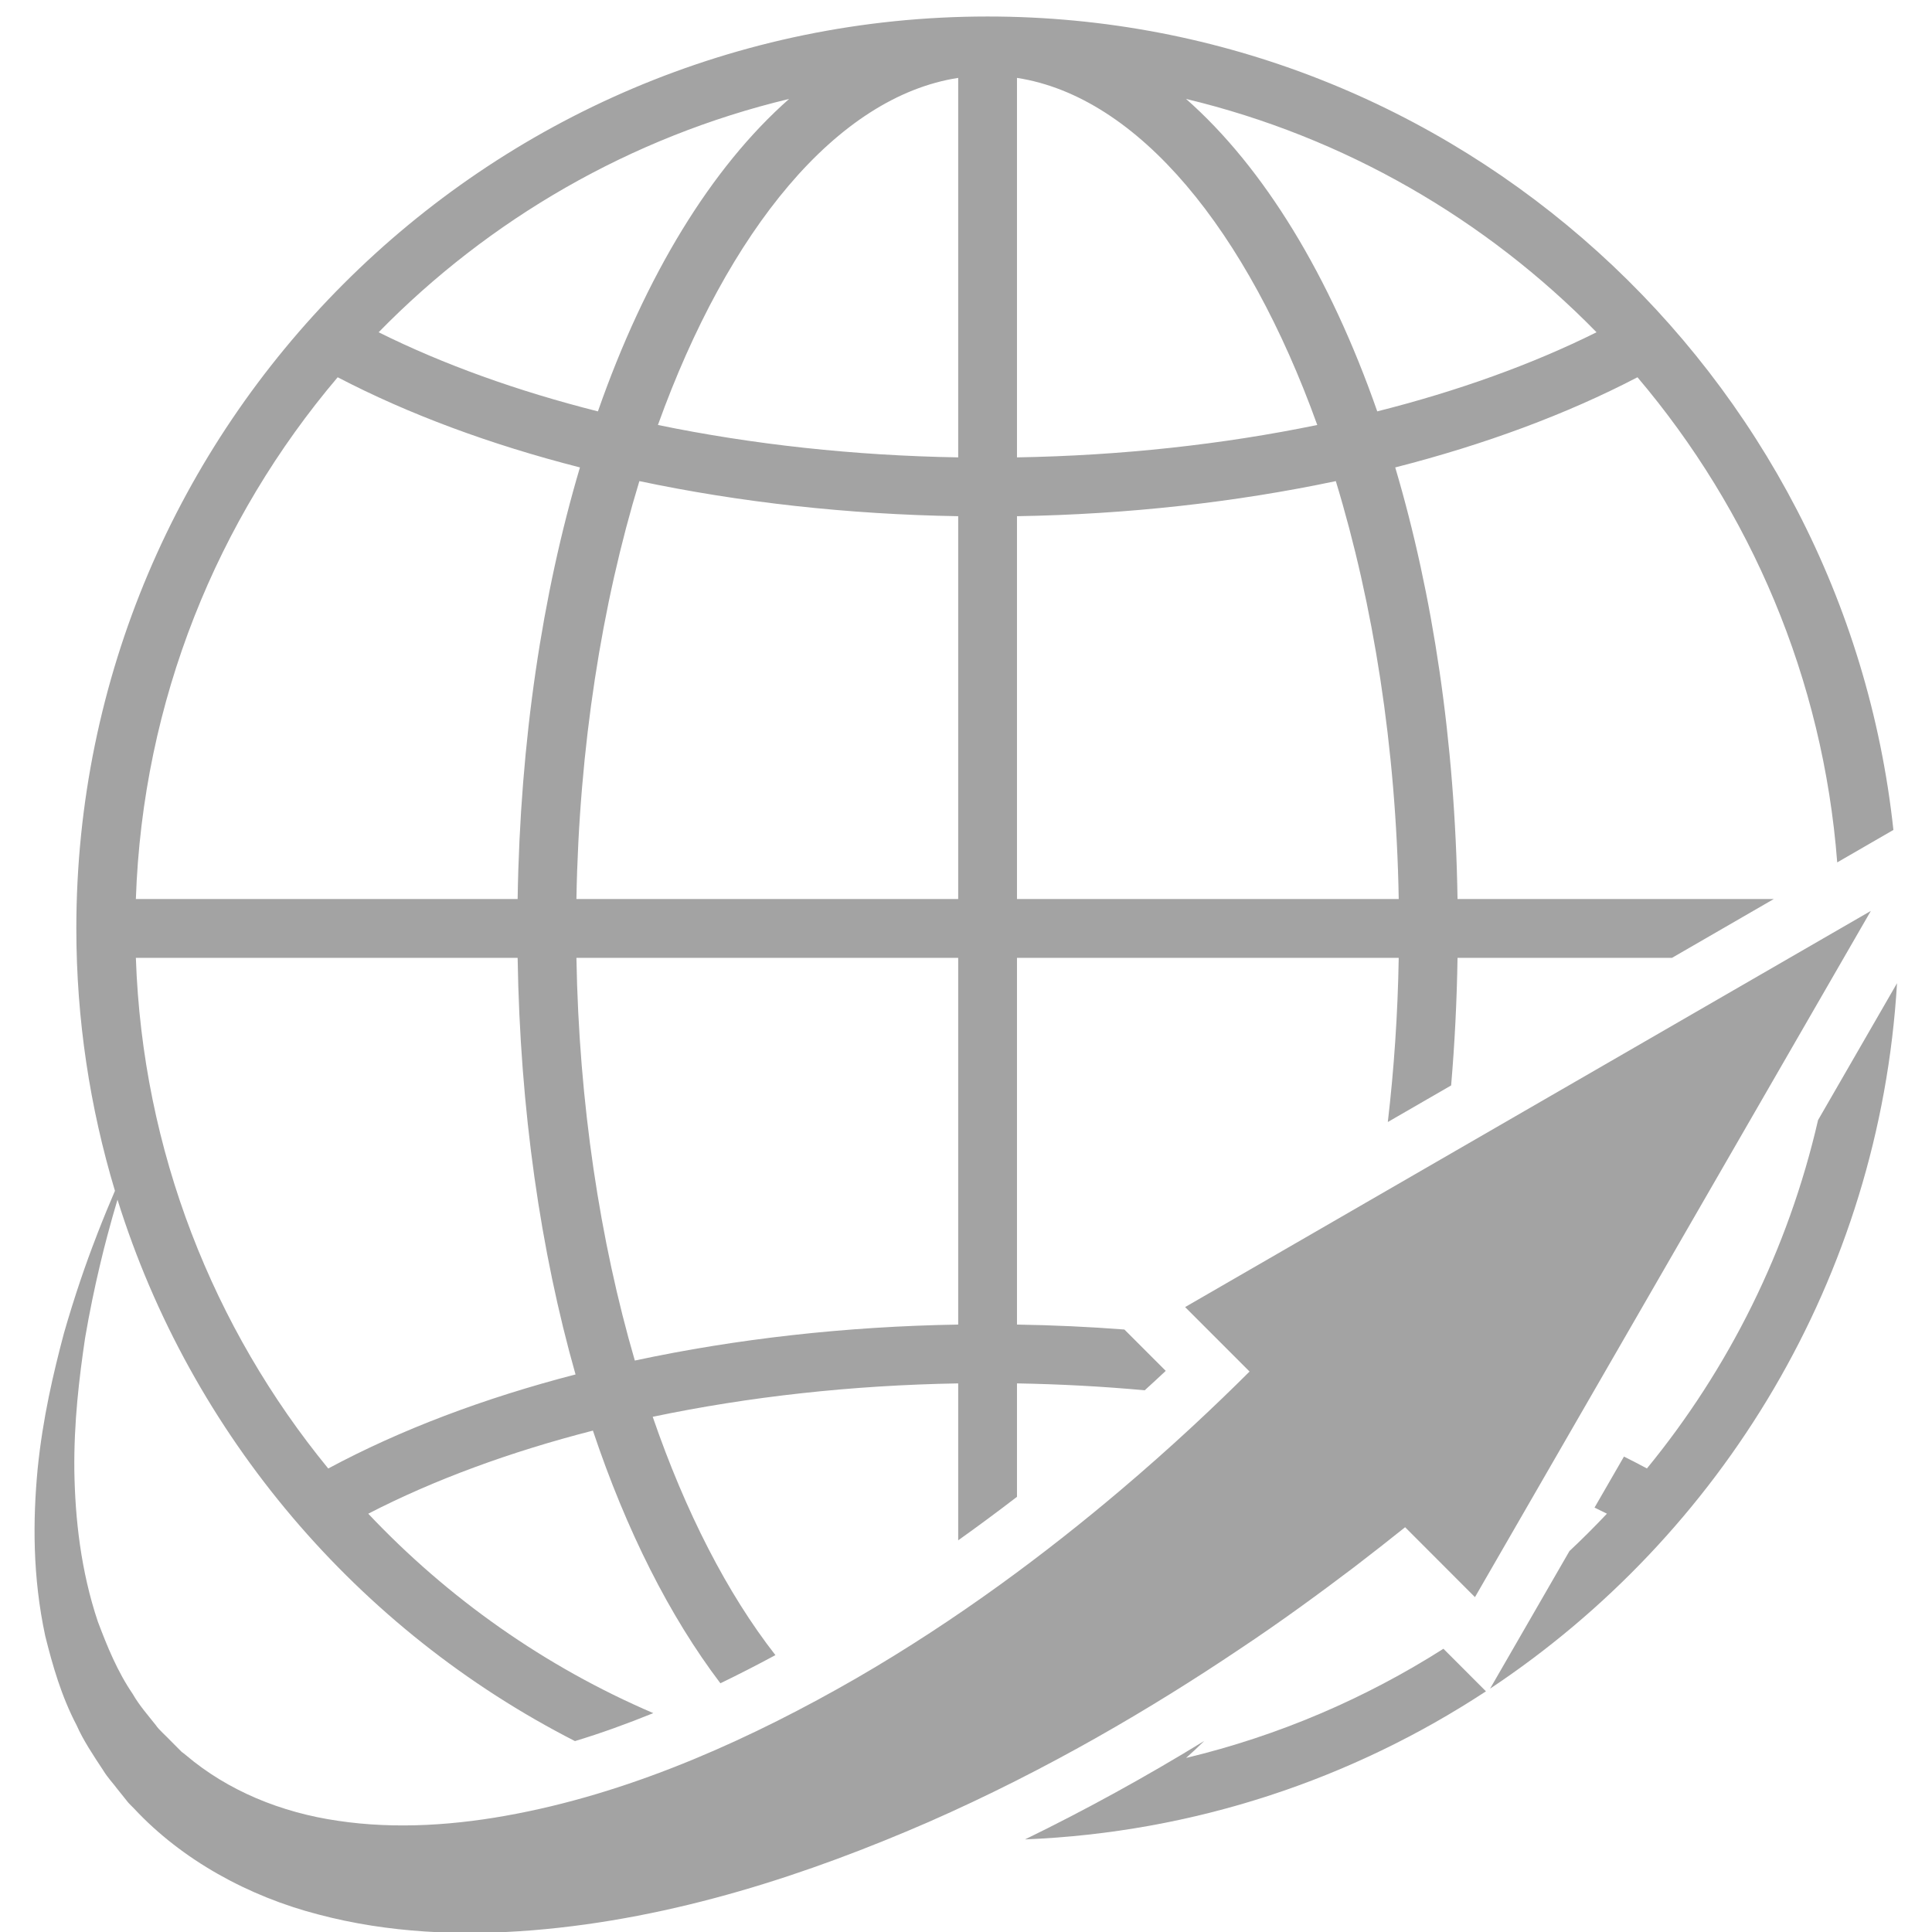 <svg xmlns="http://www.w3.org/2000/svg" xmlns:xlink="http://www.w3.org/1999/xlink" width="500" zoomAndPan="magnify" viewBox="0 0 375 375" height="500" preserveAspectRatio="xMidYMid meet" version="1.0"><defs><clipPath id="ad4ffa7ff5"><path d="M 289.047 190.691 L 368.207 190.691 L 368.207 327.816 L 289.047 327.816 Z M 289.047 190.691 " clip-rule="nonzero"/></clipPath><clipPath id="7dc3ad7f02"><path d="M 6.707 3.203 L 367.625 3.203 L 367.625 375 L 6.707 375 Z M 6.707 3.203 " clip-rule="nonzero"/></clipPath></defs><path fill="#a3a3a3" d="M 230.215 341.215 C 231.406 340.164 232.582 339.062 233.742 337.918 C 222.383 344.879 210.73 351.293 198.957 357.027 C 231.883 355.691 262.504 345.301 288.422 328.285 L 280.168 320.023 C 264.996 329.672 248.176 336.91 230.215 341.215 " fill-opacity="1" fill-rule="nonzero"/><g clip-path="url(#ad4ffa7ff5)"><path fill="#a3a3a3" d="M 319.668 285.027 C 318.207 284.242 316.723 283.473 315.211 282.719 L 309.496 292.625 C 310.293 293.02 311.113 293.402 311.902 293.805 C 309.551 296.293 307.133 298.715 304.633 301.055 L 289.223 327.766 C 334.215 297.879 364.809 247.973 368.211 190.84 L 352.883 217.41 C 347.078 242.617 335.539 265.652 319.668 285.027 " fill-opacity="1" fill-rule="nonzero"/></g><g clip-path="url(#7dc3ad7f02)"><path fill="#a3a3a3" d="M 153.168 19.203 C 138.043 32.527 125.25 53.535 116.055 79.848 C 100.441 75.906 86.047 70.742 73.492 64.492 C 94.934 42.562 122.387 26.578 153.168 19.203 Z M 309.887 64.492 C 297.332 70.746 282.941 75.906 267.324 79.848 C 258.129 53.535 245.336 32.531 230.215 19.203 C 260.992 26.578 288.445 42.566 309.887 64.492 Z M 271.492 174.496 L 197.395 174.496 L 197.395 100.195 C 218.832 99.84 239.781 97.5 259.281 93.383 C 266.559 117.273 270.988 145.047 271.492 174.496 Z M 185.984 257.098 C 164.184 257.457 142.938 259.859 123.219 264.082 C 116.461 240.871 112.371 214.164 111.883 185.918 L 185.984 185.918 Z M 63.711 285.035 C 41.43 257.84 27.652 223.441 26.371 185.918 L 100.473 185.918 C 100.934 215.406 104.934 242.863 111.711 266.781 C 93.922 271.379 77.668 277.535 63.711 285.035 Z M 100.473 174.496 L 26.371 174.496 C 27.688 135.969 42.199 100.75 65.543 73.227 C 79.293 80.398 95.207 86.297 112.566 90.727 C 105.27 115.32 100.953 143.805 100.473 174.496 Z M 185.984 100.195 L 185.984 174.496 L 111.883 174.496 C 112.395 145.047 116.82 117.273 124.102 93.383 C 143.594 97.5 164.543 99.84 185.984 100.195 Z M 185.984 15.117 L 185.984 88.777 C 165.773 88.434 146.051 86.273 127.703 82.488 C 141.32 44.668 162.422 18.762 185.984 15.117 Z M 197.395 15.117 C 220.953 18.758 242.059 44.668 255.68 82.488 C 237.324 86.273 217.605 88.434 197.395 88.777 Z M 7.305 285.121 C 6.375 294.984 6.297 305.988 8.785 317.555 C 10.211 323.277 11.91 329.234 14.883 334.895 C 16.145 337.766 18.062 340.637 19.977 343.539 C 20.949 345.129 21.84 345.984 22.781 347.25 L 24.188 349.004 L 24.539 349.445 L 24.711 349.664 L 24.805 349.777 C 24.957 349.945 24.582 349.559 25.168 350.18 L 26.059 351.078 C 35.324 361.008 48.203 368.086 61.777 371.594 C 75.402 375.211 89.59 375.781 103.348 374.668 C 130.988 372.422 157.035 363.734 180.199 353.668 C 203.395 343.488 223.711 331.434 240.457 320.195 C 248.863 314.613 256.309 309.121 262.852 304.172 C 266.445 301.418 269.715 298.852 272.734 296.434 L 286.289 310.004 L 363.129 176.809 L 230.031 253.703 L 242.539 266.215 C 235.863 272.871 227.379 280.883 217.344 289.371 C 203.289 301.262 186.031 314.281 166.16 325.777 C 146.344 337.184 123.805 347.492 100.367 352.023 C 88.688 354.305 76.816 355.094 65.648 353.422 C 54.488 351.816 44.168 347.539 36.07 340.664 L 35.289 340.043 C 35.809 340.605 35.375 340.141 35.469 340.238 L 35.367 340.141 L 34.77 339.543 L 33.18 337.949 C 32.223 336.918 30.859 335.777 30.246 334.855 C 28.734 332.922 27.098 331.121 25.754 328.785 C 22.793 324.449 20.805 319.57 18.992 314.754 C 15.699 304.945 14.578 294.82 14.43 285.453 C 14.324 276.047 15.379 267.367 16.516 259.703 C 17.406 254.496 18.395 249.793 19.395 245.59 C 19.859 243.621 20.328 241.73 20.793 240.004 C 21.504 237.32 22.184 234.93 22.805 232.855 C 37.09 278.641 69.512 316.457 111.598 337.945 C 116.633 336.426 121.715 334.578 126.805 332.516 C 105.762 323.5 86.977 310.227 71.477 293.809 C 84.25 287.223 99.008 281.801 115.082 277.68 C 121.574 297.078 129.98 313.742 139.828 326.723 C 143.406 324.996 146.965 323.168 150.508 321.258 C 141.172 309.305 133.055 293.484 126.691 275 C 145.305 271.094 165.359 268.867 185.984 268.516 L 185.984 298.977 C 189.895 296.191 193.703 293.367 197.395 290.531 L 197.395 268.516 C 205.77 268.66 214.055 269.109 222.188 269.855 C 223.586 268.586 224.949 267.324 226.27 266.086 L 218.246 258.059 C 211.371 257.527 204.41 257.215 197.395 257.098 L 197.395 185.918 L 271.492 185.918 C 271.309 196.809 270.582 207.461 269.375 217.781 L 281.664 210.684 C 282.352 202.617 282.773 194.352 282.906 185.918 L 324.531 185.918 L 344.297 174.496 L 282.906 174.496 C 282.426 143.805 278.109 115.316 270.812 90.727 C 288.168 86.297 304.082 80.398 317.832 73.227 C 339.73 99.051 353.855 131.645 356.602 167.391 L 367.508 161.09 C 357.949 72.449 282.758 3.203 191.688 3.203 C 94.16 3.203 14.816 82.609 14.816 180.207 C 14.816 197.91 17.461 215 22.312 231.137 C 21.32 233.438 20.188 236.16 18.93 239.395 C 18.828 239.645 18.727 239.934 18.629 240.191 C 16.637 245.32 14.496 251.527 12.406 258.793 C 10.375 266.457 8.297 275.238 7.305 285.121 " fill-opacity="1" fill-rule="nonzero"/></g></svg>